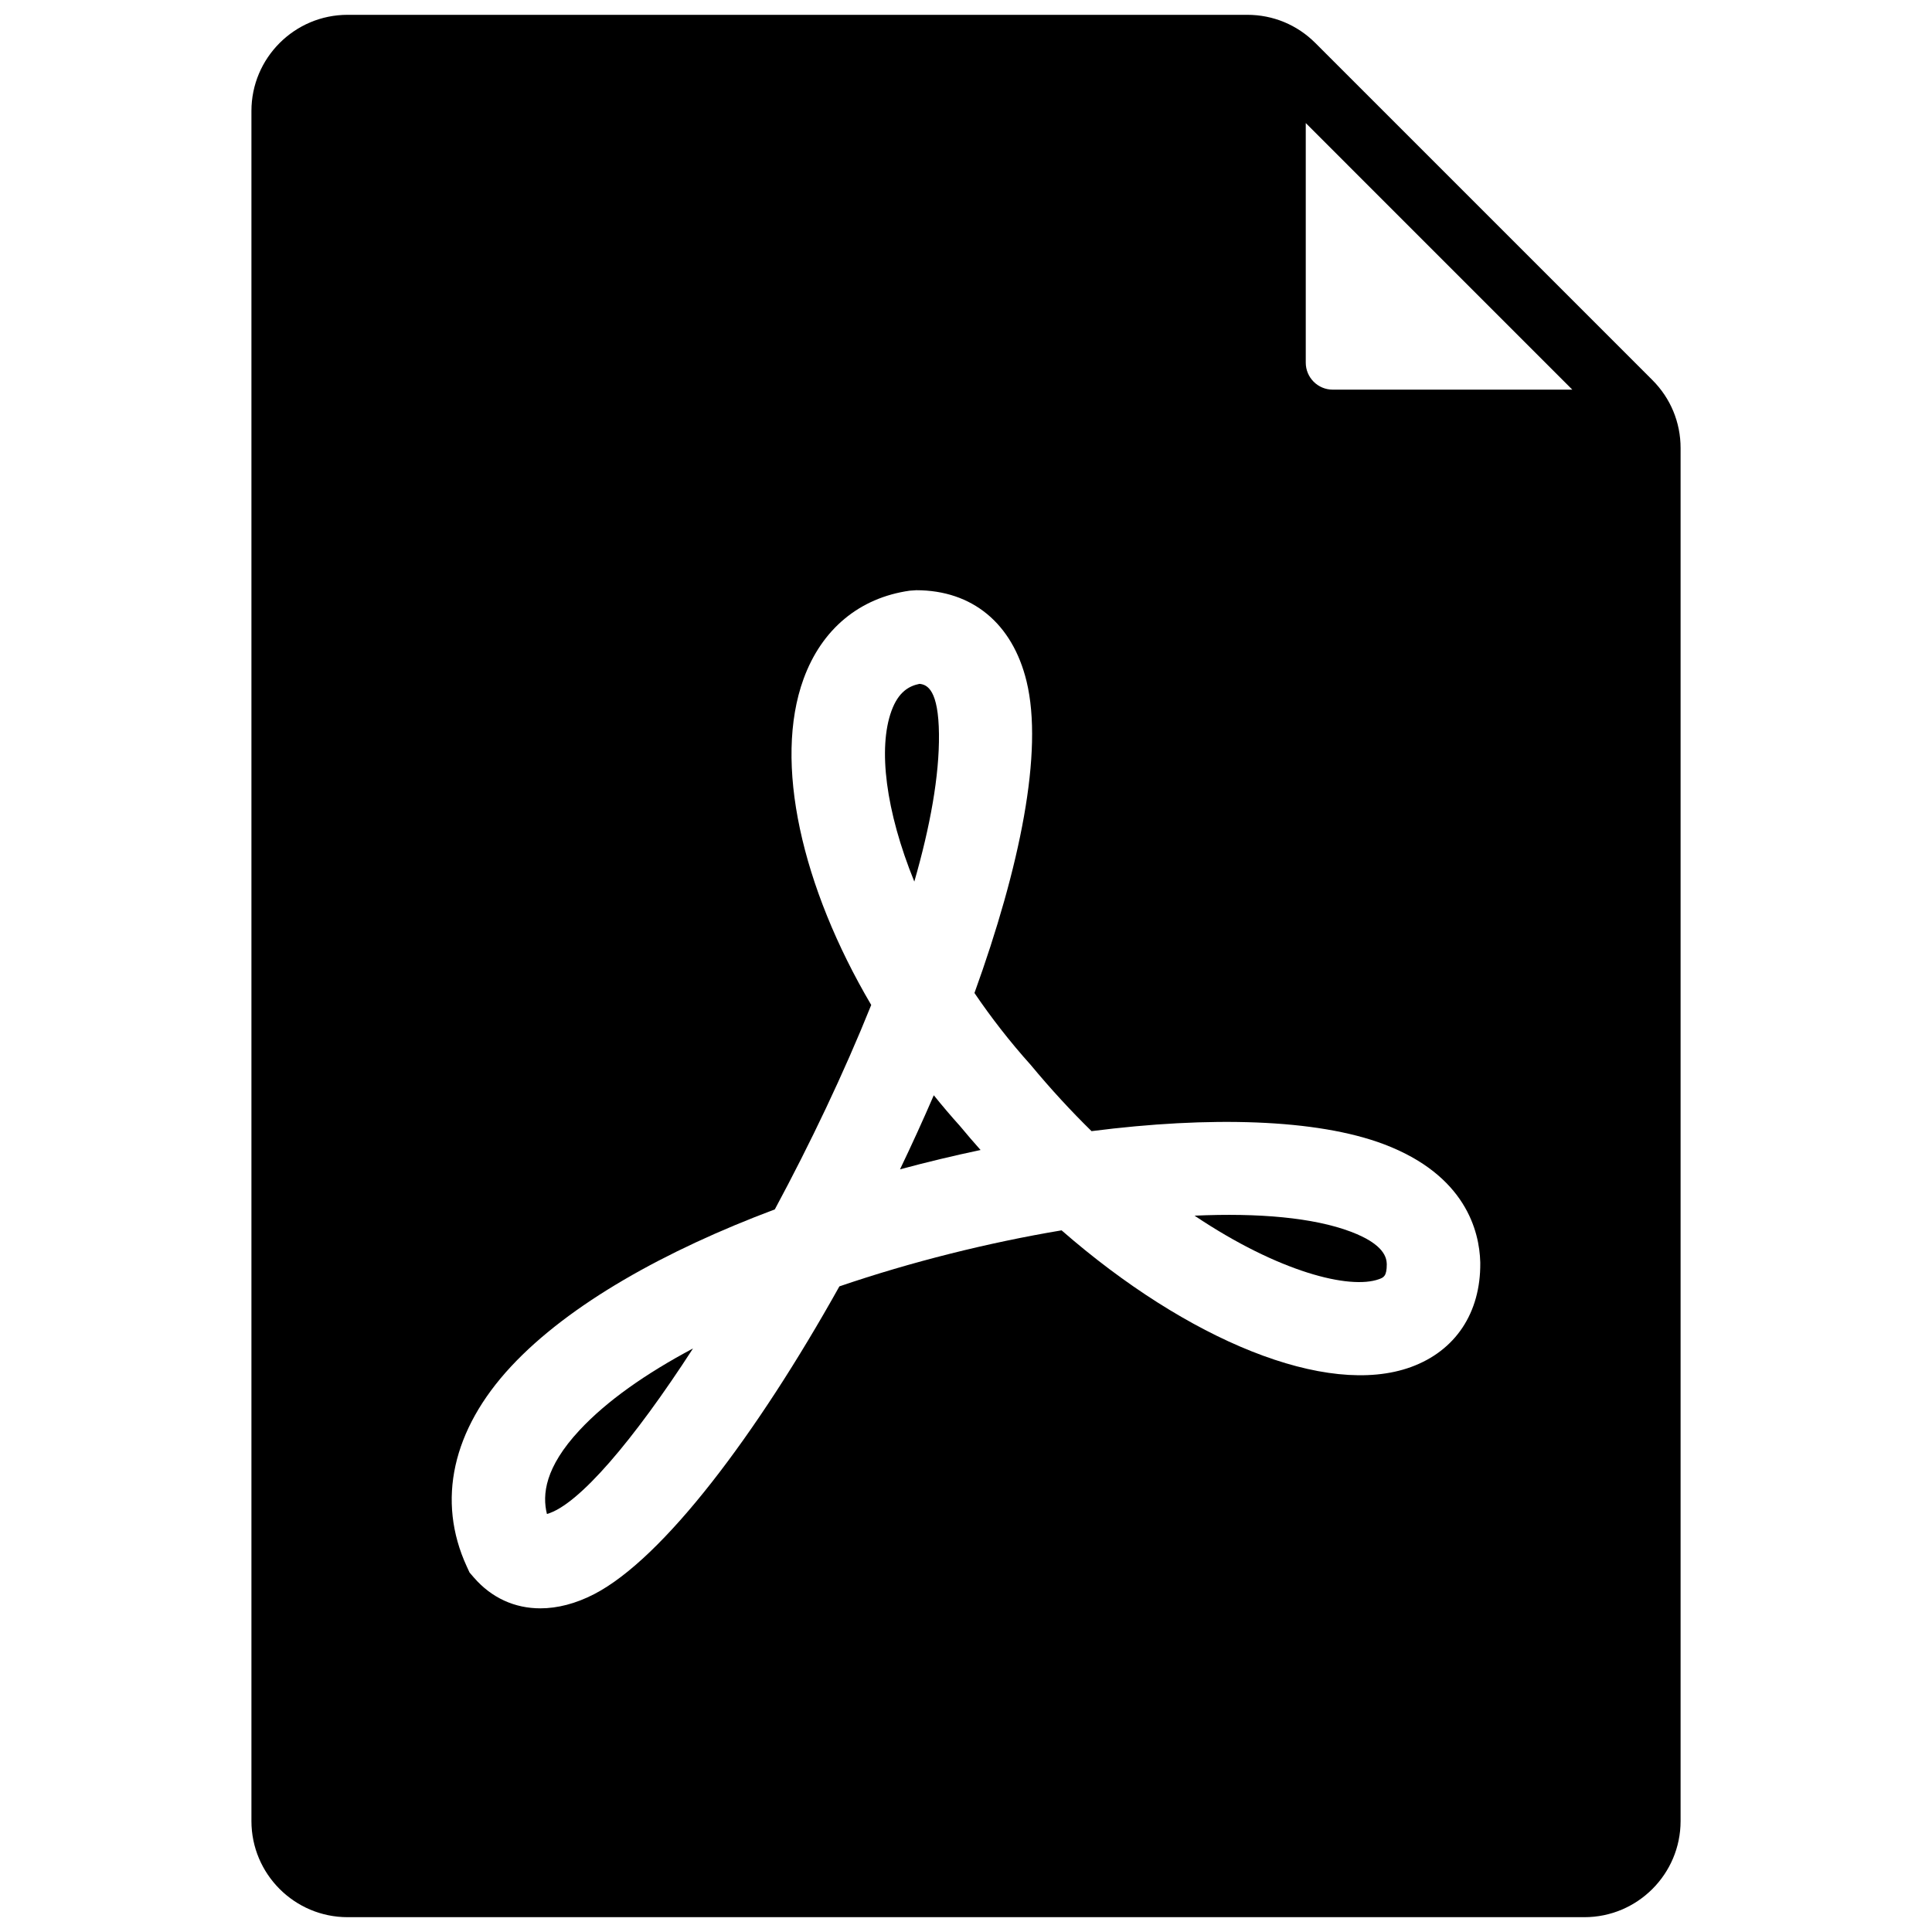 <svg xmlns="http://www.w3.org/2000/svg" xmlns:xlink="http://www.w3.org/1999/xlink" version="1.1" width="256" height="256" viewBox="0 0 256 256" xml:space="preserve">
<desc>Created with Fabric.js 1.7.22</desc>
<defs>
</defs>
<g transform="translate(128 128) scale(0.72 0.72)" style="">
	<g style="stroke: none; stroke-width: 0; stroke-dasharray: none; stroke-linecap: butt; stroke-linejoin: miter; stroke-miterlimit: 10; fill: none; fill-rule: nonzero; opacity: 1;" transform="translate(-175.05 -175.05) scale(3.89 3.89)" >
	<path d="M 43.476 51.115 c -0.506 1.171 -1.041 2.343 -1.598 3.505 c 1.265 -0.341 2.54 -0.647 3.811 -0.915 c -0.328 -0.369 -0.652 -0.745 -0.971 -1.13 C 44.289 52.098 43.875 51.611 43.476 51.115 z" style="stroke: none; stroke-width: 1; stroke-dasharray: none; stroke-linecap: butt; stroke-linejoin: miter; stroke-miterlimit: 10; fill: rgb(0,0,0); fill-rule: nonzero; opacity: 1;" transform=" matrix(1 0 0 1 0 0) " stroke-linecap="round" />
	<path d="M 43.721 34.034 c -0.022 -2.083 -0.544 -2.348 -0.921 -2.382 c -0.482 0.098 -0.993 0.363 -1.327 1.283 c -0.638 1.754 -0.279 4.726 1.082 8.072 C 43.308 38.389 43.742 35.995 43.721 34.034 z" style="stroke: none; stroke-width: 1; stroke-dasharray: none; stroke-linecap: butt; stroke-linejoin: miter; stroke-miterlimit: 10; fill: rgb(0,0,0); fill-rule: nonzero; opacity: 1;" transform=" matrix(1 0 0 1 0 0) " stroke-linecap="round" />
	<path d="M 25.174 70.925 c 1.496 -0.417 4.109 -3.502 6.911 -7.831 c -2.218 1.18 -4.078 2.48 -5.367 3.865 C 25.079 68.718 24.947 70.009 25.174 70.925 z" style="stroke: none; stroke-width: 1; stroke-dasharray: none; stroke-linecap: butt; stroke-linejoin: miter; stroke-miterlimit: 10; fill: rgb(0,0,0); fill-rule: nonzero; opacity: 1;" transform=" matrix(1 0 0 1 0 0) " stroke-linecap="round" />
	<path d="M 63.203 57.569 c -1.763 -0.665 -4.363 -0.895 -7.39 -0.757 c 3.991 2.676 7.348 3.506 8.729 3.003 c 0.212 -0.078 0.366 -0.134 0.365 -0.708 C 64.897 58.837 64.832 58.184 63.203 57.569 z" style="stroke: none; stroke-width: 1; stroke-dasharray: none; stroke-linecap: butt; stroke-linejoin: miter; stroke-miterlimit: 10; fill: rgb(0,0,0); fill-rule: nonzero; opacity: 1;" transform=" matrix(1 0 0 1 0 0) " stroke-linecap="round" />
	<path d="M 77.474 17.28 L 61.526 1.332 C 60.668 0.473 59.525 0 58.311 0 H 15.742 c -2.508 0 -4.548 2.04 -4.548 4.548 v 80.904 c 0 2.508 2.04 4.548 4.548 4.548 h 58.516 c 2.508 0 4.549 -2.04 4.549 -4.548 V 20.496 C 78.807 19.281 78.333 18.138 77.474 17.28 z M 66.059 63.97 c -3.994 1.461 -10.583 -1.267 -16.537 -6.464 c -3.472 0.583 -7.118 1.492 -10.512 2.651 c -3.918 7.018 -8.338 12.876 -11.605 14.562 c -0.868 0.448 -1.73 0.67 -2.542 0.67 c -1.21 0 -2.307 -0.491 -3.143 -1.455 l -0.206 -0.238 l -0.132 -0.286 c -1.434 -3.113 -0.689 -6.475 2.098 -9.467 c 2.746 -2.948 7.3 -5.486 12.475 -7.428 c 1.674 -3.112 3.263 -6.441 4.561 -9.671 c -3.296 -5.596 -4.633 -11.492 -3.202 -15.423 c 0.857 -2.355 2.64 -3.839 5.021 -4.177 l 0.311 -0.022 c 2.651 0 4.554 1.572 5.219 4.311 c 0.808 3.33 -0.314 8.791 -2.465 14.744 c 0.78 1.151 1.67 2.299 2.667 3.409 c 0.952 1.148 1.915 2.189 2.872 3.127 c 5.583 -0.715 10.648 -0.582 13.825 0.617 c 3.876 1.463 4.524 4.121 4.565 5.575 l 0.001 0.044 C 69.35 61.41 68.157 63.203 66.059 63.97 z M 62.35 17.733 c -0.704 0 -1.276 -0.573 -1.276 -1.277 V 5.121 l 12.611 12.612 H 62.35 z" style="stroke: none; stroke-width: 1; stroke-dasharray: none; stroke-linecap: butt; stroke-linejoin: miter; stroke-miterlimit: 10; fill: rgb(0,0,0); fill-rule: nonzero; opacity: 1;" transform=" matrix(1 0 0 1 0 0) " stroke-linecap="round" />
</g>
</g>
</svg>